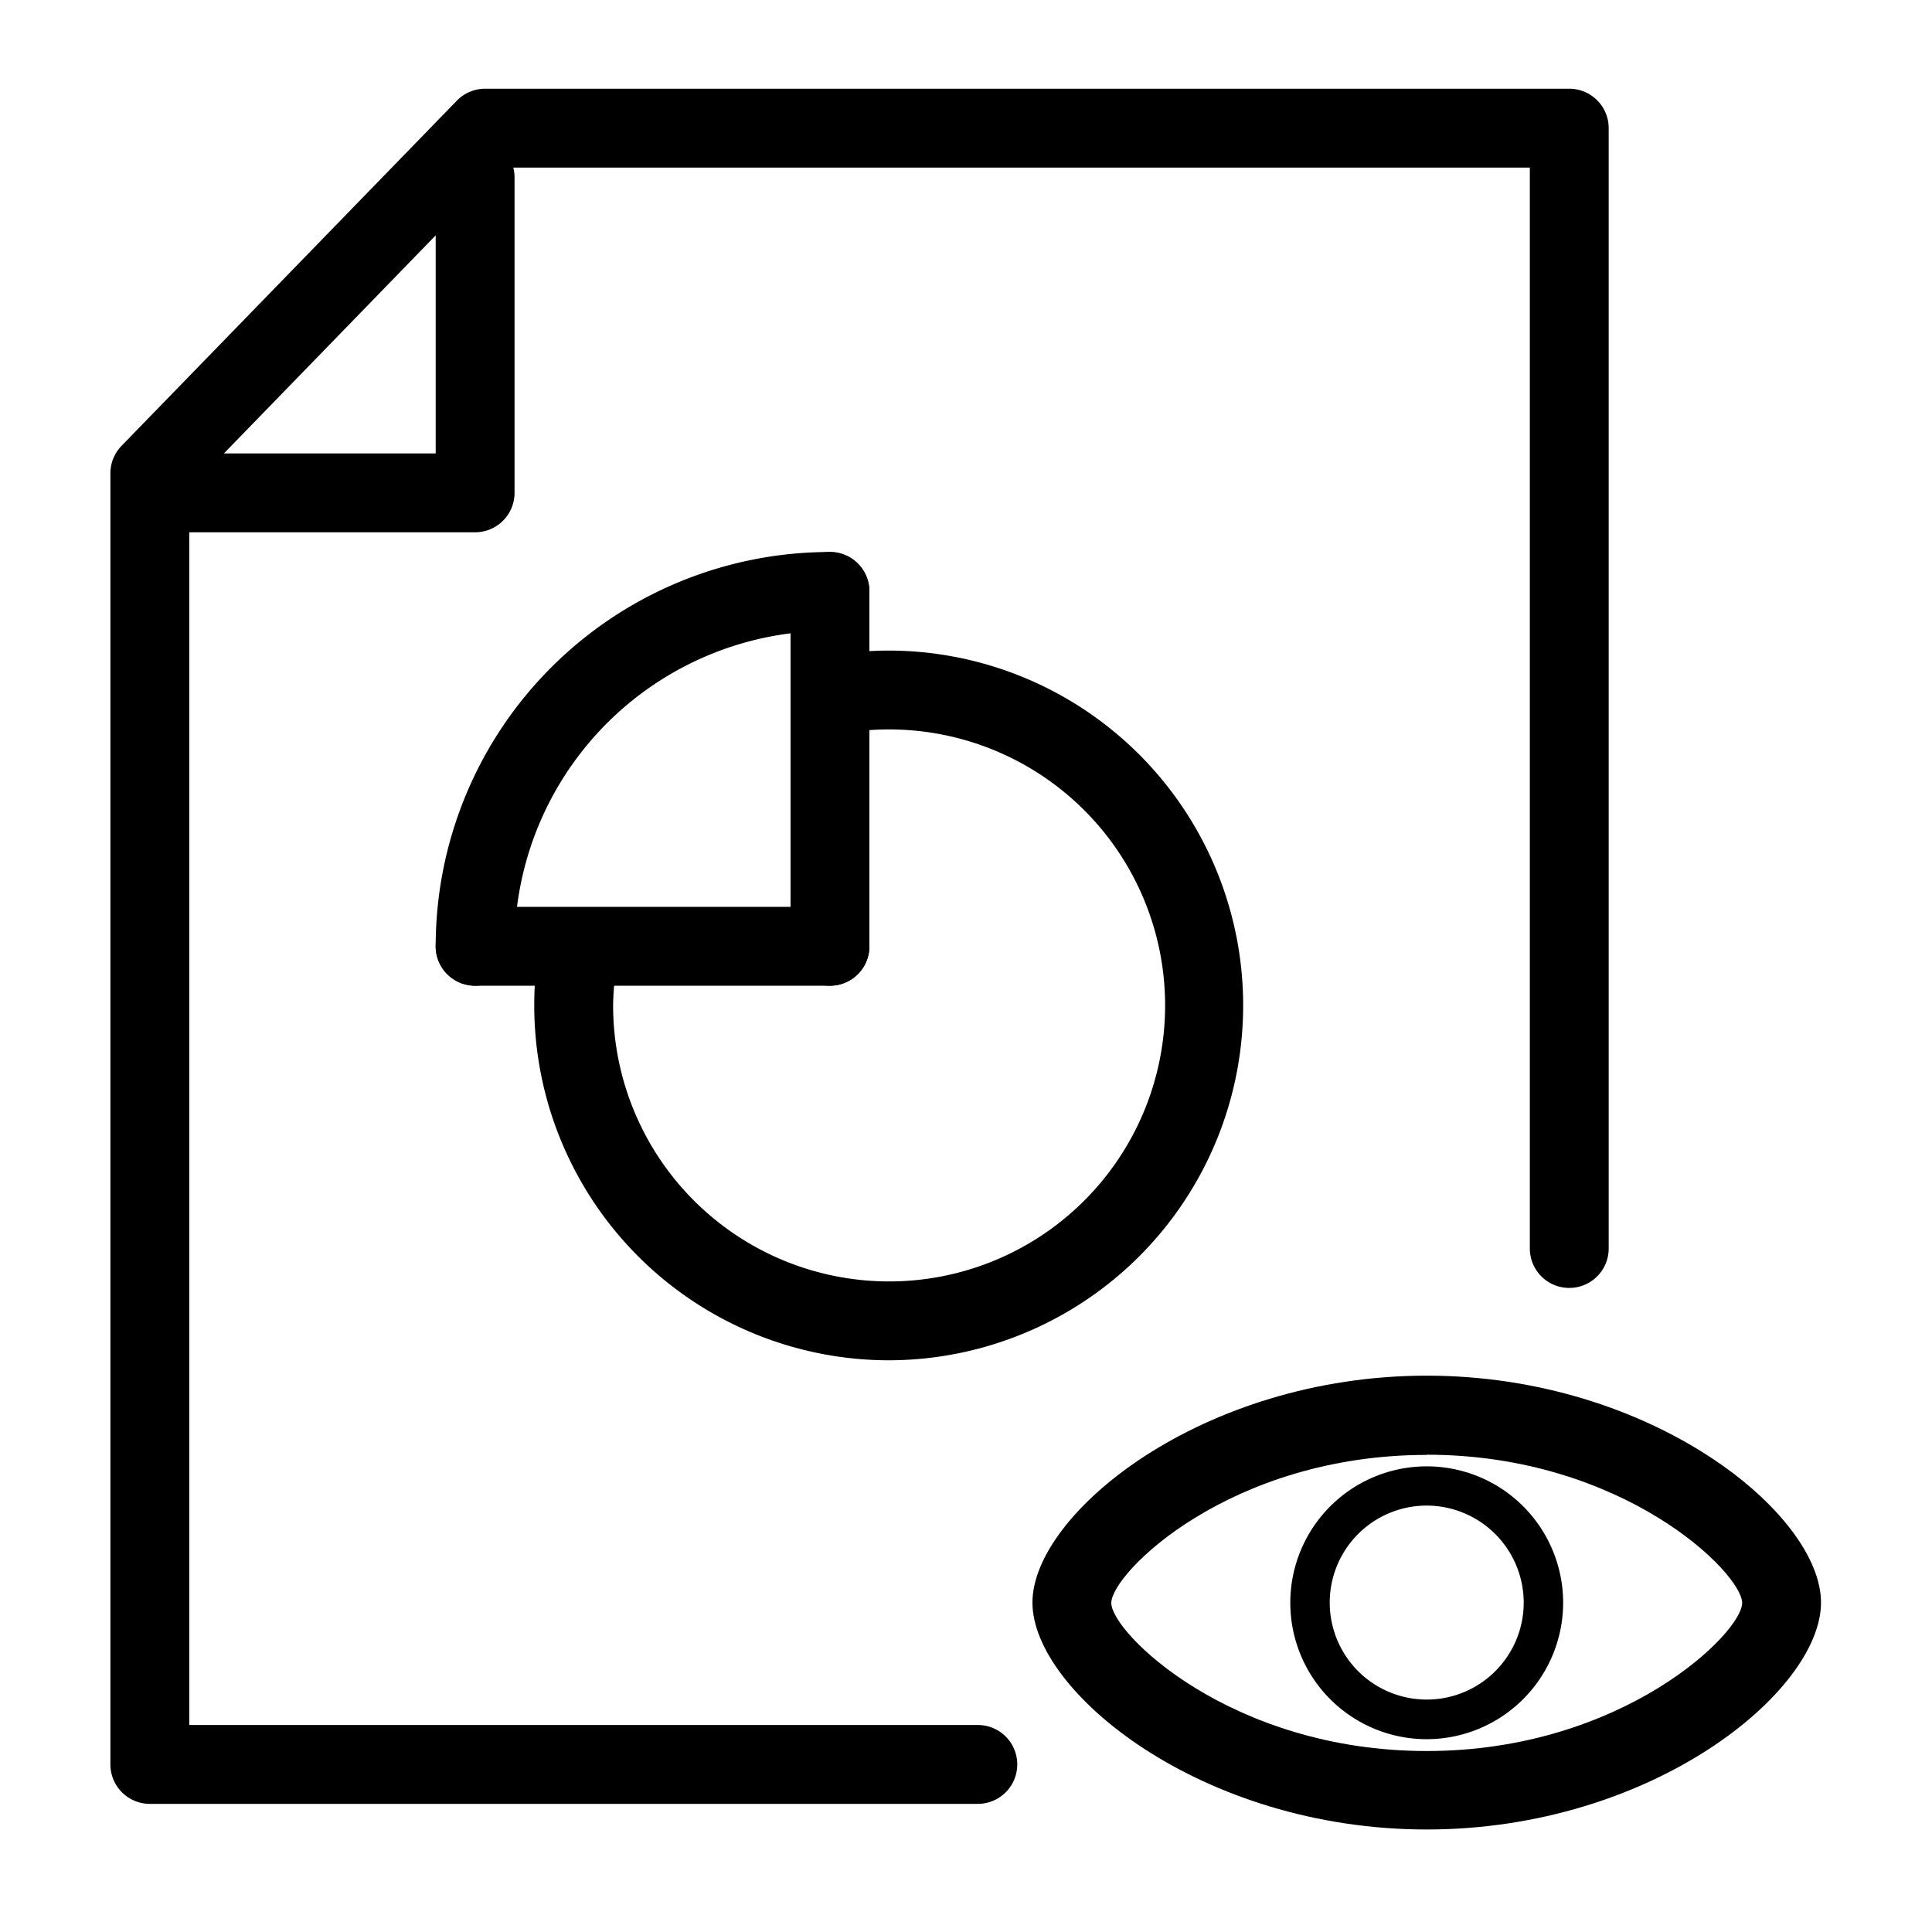 <svg class="svg-icon" style="width: 1em; height: 1em;vertical-align: middle;fill: currentColor;overflow: hidden;" viewBox="0 0 1024 1024" version="1.1" xmlns="http://www.w3.org/2000/svg"><path d="M756.193 969.665c-119.432 0-208.98-73.143-208.98-120.268s89.861-120.268 208.98-120.268 208.98 73.143 208.98 120.268-89.548 120.268-208.98 120.268z m0-198.531c-104.49 0-167.184 62.694-167.184 78.472s63.321 78.472 167.184 78.472 167.184-62.694 167.184-78.472-63.007-78.576-167.184-78.576z"  /><path d="M756.193 921.809a72.307 72.307 0 1 1 72.307-72.307 72.411 72.411 0 0 1-72.307 72.307z m0-123.82a51.409 51.409 0 1 0 51.409 51.409 51.513 51.513 0 0 0-51.409-51.409z"  /><path d="M518.269 956.082h-438.857a20.898 20.898 0 0 1-20.898-20.898V250.776a20.898 20.898 0 0 1 5.956-14.524l177.633-182.857a20.898 20.898 0 0 1 14.942-6.374h574.694a20.898 20.898 0 0 1 20.898 20.898v593.816a20.898 20.898 0 0 1-41.796 0V88.816H265.822L100.31 259.239V914.286h417.959a20.898 20.898 0 0 1 0 41.796z"  /><path d="M251.82 282.122h-156.735a20.898 20.898 0 0 1 0-41.796h135.837V94.041a20.898 20.898 0 0 1 41.796 0v167.184a20.898 20.898 0 0 1-20.898 20.898zM471.249 720.98a188.082 188.082 0 0 1-188.082-188.082 191.948 191.948 0 0 1 1.463-23.928 20.898 20.898 0 1 1 41.796 5.224A151.615 151.615 0 0 0 324.963 532.898a146.286 146.286 0 1 0 146.286-146.286 148.584 148.584 0 0 0-25.496 2.194 20.898 20.898 0 1 1-6.896-41.169 191.634 191.634 0 0 1 32.392-2.821 188.082 188.082 0 0 1 0 376.163z"  /><path d="M251.82 522.449a20.898 20.898 0 0 1-20.898-20.898 208.98 208.98 0 0 1 208.98-208.98 20.898 20.898 0 0 1 0 41.796 167.184 167.184 0 0 0-167.184 167.184 20.898 20.898 0 0 1-20.898 20.898z"  /><path d="M439.902 522.449a20.898 20.898 0 0 1-20.898-20.898V313.469a20.898 20.898 0 0 1 41.796 0v188.082a20.898 20.898 0 0 1-20.898 20.898z"  /><path d="M439.902 522.449h-188.082a20.898 20.898 0 0 1 0-41.796h188.082a20.898 20.898 0 0 1 0 41.796z"  /></svg>